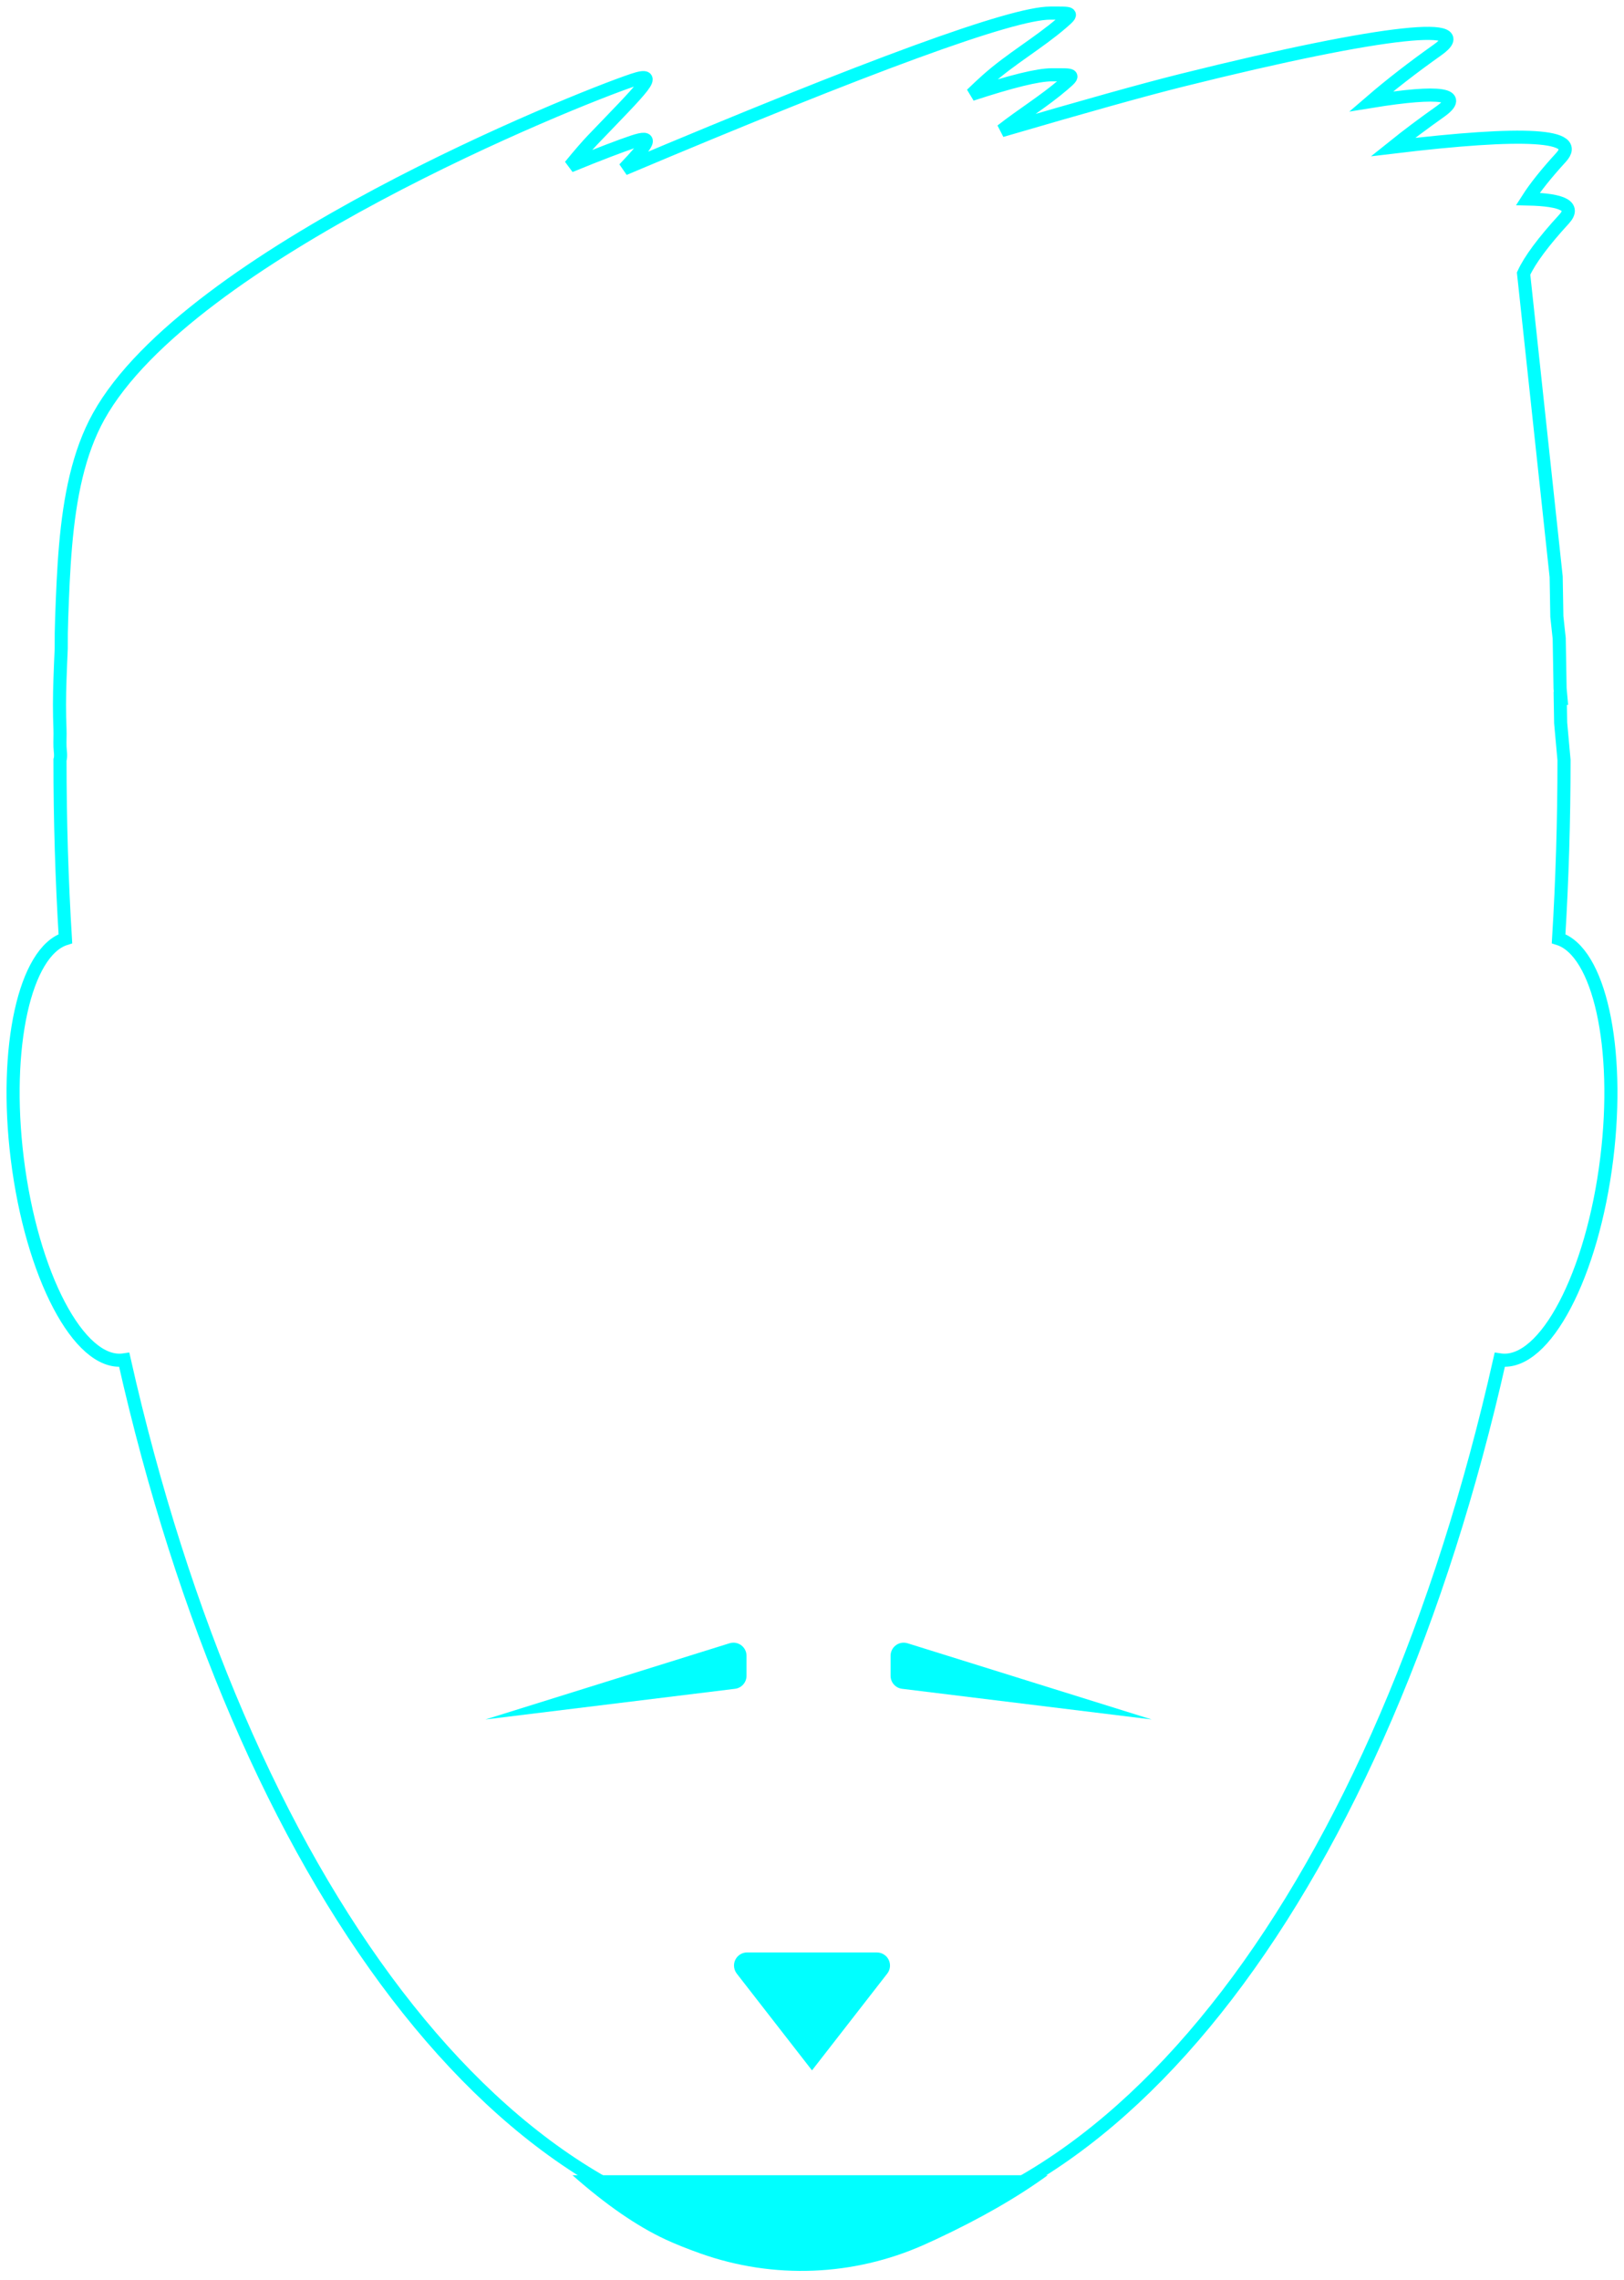<svg viewBox="0 0 124 174" version="1.1" 
    xmlns="http://www.w3.org/2000/svg" 
    xmlns:xlink="http://www.w3.org/1999/xlink">
    <g id="Symbols" stroke="none" stroke-width="1" fill="none" fill-rule="evenodd">
        <g id="mah-face-outline-bright" transform="translate(1, 1)">
            <g id="face">
                <path d="M118.42,57.002 C118.42,61.617 118.28,66.167 118.007,70.637 C121.096,71.62 122.732,78.897 121.683,87.41 C120.585,96.314 116.966,103.199 113.598,102.787 C113.57,102.783 113.542,102.779 113.514,102.775 C104.588,142.377 84.433,170 61,170 C37.567,170 17.412,142.377 8.486,102.775 C8.458,102.779 8.43,102.783 8.402,102.787 C5.034,103.199 1.415,96.314 0.317,87.41 C-0.732,78.897 0.904,71.62 3.993,70.637 C3.72,66.167 3.58,61.617 3.58,57.002 C3.675,56.668 3.592,56.328 3.58,55.986 C3.564,55.548 3.598,55.105 3.58,54.657 C3.528,53.419 3.532,52.144 3.58,50.845 C3.608,50.066 3.638,49.281 3.675,48.494 C3.668,47.72 3.681,46.933 3.71,46.137 C3.842,42.496 4,38.719 4.82,35.332 C5.214,33.701 5.763,32.16 6.537,30.769 C13.396,18.432 42.891,6.595 47.307,5.116 C49.514,4.376 48.032,5.732 44.254,9.673 C43.819,10.128 43.243,10.792 42.528,11.666 C44.791,10.735 46.49,10.1 47.315,9.824 C48.972,9.271 48.557,9.89 46.655,11.888 C65.437,3.963 76.279,0.001 79.183,0.001 C80.872,0.001 81.021,-0.063 80.073,0.753 C78.287,2.292 76.186,3.475 74.349,5.116 C74.002,5.425 73.614,5.789 73.184,6.206 C76.223,5.208 78.259,4.709 79.292,4.709 C80.987,4.709 81.137,4.645 80.186,5.461 C78.719,6.721 77.041,7.742 75.47,8.97 C81.775,7.124 86.347,5.847 89.185,5.139 C105.255,1.131 111.781,0.668 108.765,2.807 C106.868,4.152 105.178,5.463 103.694,6.74 C109.07,5.868 110.829,6.2 108.968,7.515 C107.668,8.434 106.465,9.337 105.358,10.225 C115.511,9.003 119.787,9.267 118.187,11.016 C117.064,12.243 116.221,13.299 115.655,14.185 C118.388,14.242 119.31,14.755 118.42,15.724 C116.842,17.444 115.813,18.828 115.333,19.877 L117.82,43.013 L117.873,46.053 L118.053,47.721 L118.119,51.537 L118.187,52.294 L118.132,52.294 L118.164,54.172 L118.42,57.002 Z" id="head" stroke="#00FFFF"></path>
                <path d="M61,148 L66.745,155.386 C67.084,155.822 67.005,156.45 66.569,156.789 C66.394,156.926 66.178,157 65.955,157 L56.045,157 C55.492,157 55.045,156.552 55.045,156 C55.045,155.778 55.119,155.562 55.255,155.386 L61,148 Z" id="toast" fill="#00FFFF" transform="translate(61, 152.5) scale(1, -1) translate(-61, -152.5) "></path>
                <path d="M69.534,168.02 C69.84,168.156 70.145,168.295 70.452,168.438 C73.821,170.009 76.67,171.643 79,173.338 L42.71,173.338 C45.253,171.092 47.619,169.458 49.809,168.437 C50.551,168.091 51.451,167.731 52.508,167.356 L52.508,167.356 C58.059,165.389 64.153,165.627 69.534,168.02 Z" id="chin-scruff" fill="#00FFFF" transform="translate(60.855, 169.169) scale(1, -1) translate(-60.855, -169.169) "></path>
                <path d="M54.702,124.405 L36.064,130.22 L55.122,127.88 C55.623,127.819 56,127.393 56,126.888 L56,125.36 C56,124.807 55.552,124.36 55,124.36 C54.899,124.36 54.799,124.375 54.702,124.405 Z" id="right-stache" fill="#00FFFF"></path>
                <path d="M85.638,124.405 L67,130.22 L86.058,127.88 C86.56,127.819 86.936,127.393 86.936,126.888 L86.936,125.36 C86.936,124.807 86.489,124.36 85.936,124.36 C85.835,124.36 85.735,124.375 85.638,124.405 Z" id="right-stache-copy" fill="#00FFFF" transform="translate(76.968, 127.11) scale(-1, 1) translate(-76.968, -127.11) "></path>
            </g>
        </g>
    </g>
</svg>